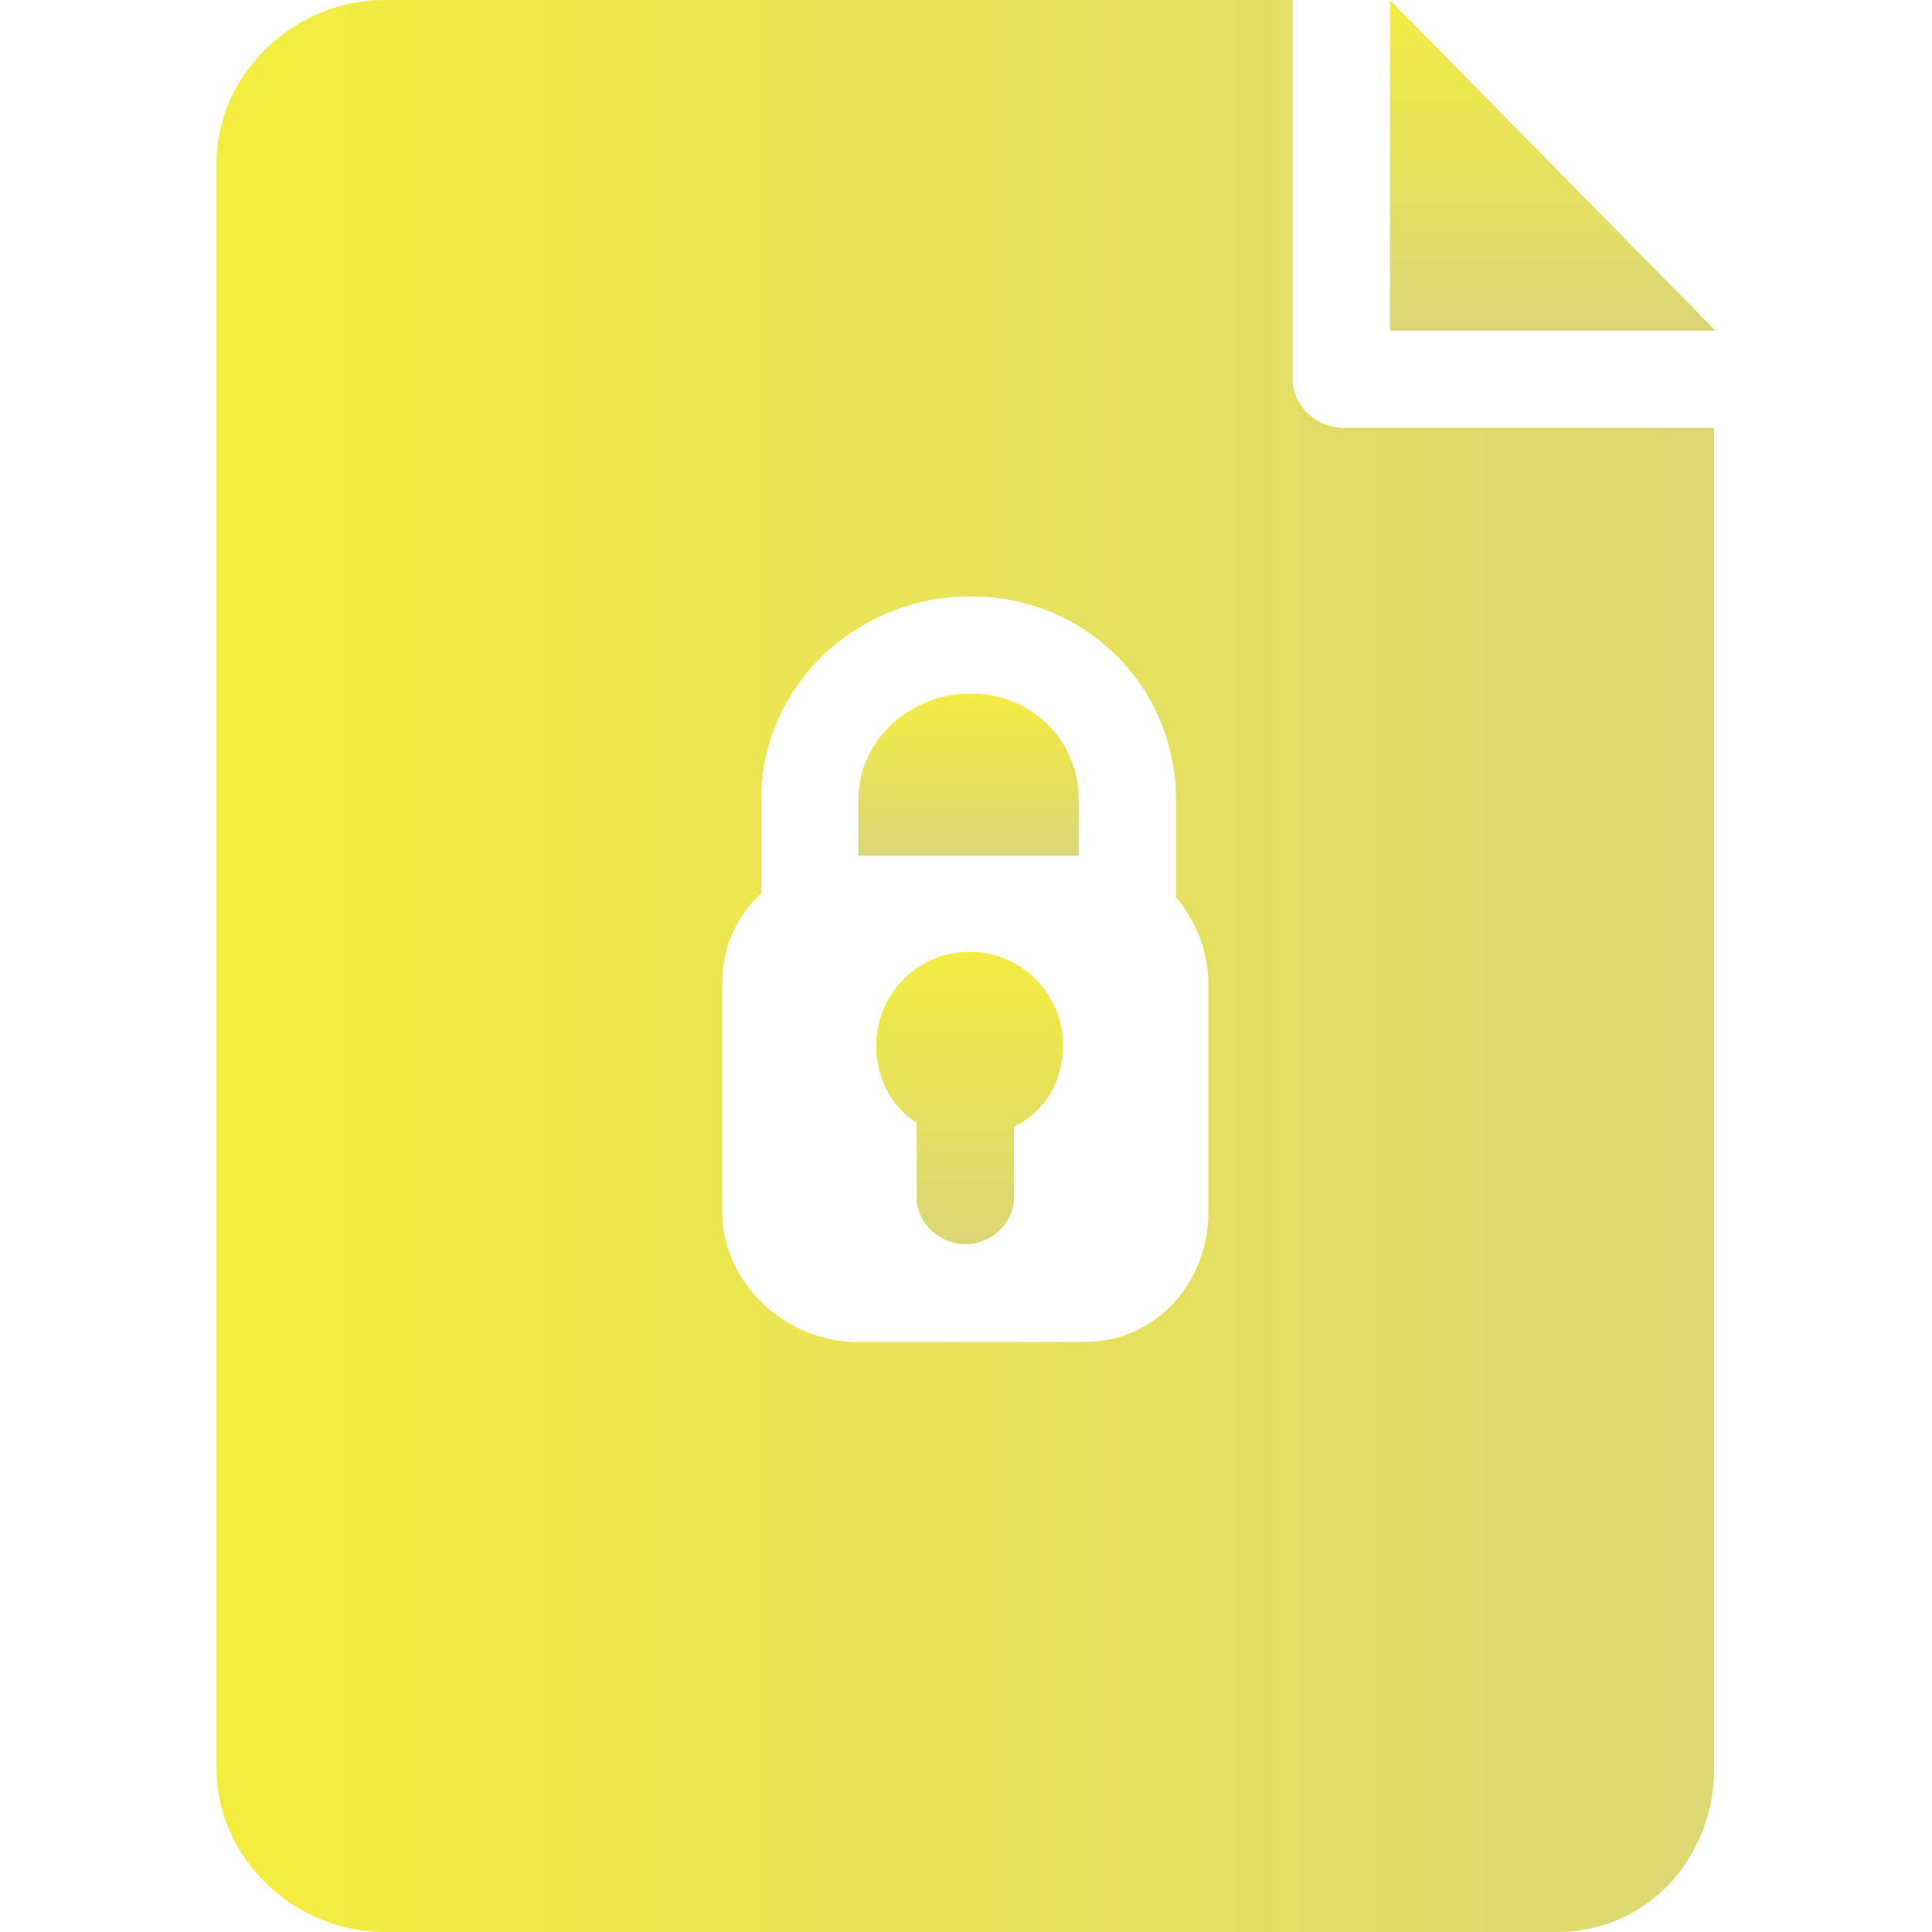 <svg width="34" height="34" viewBox="0 0 34 34" fill="none" xmlns="http://www.w3.org/2000/svg">
<path d="M18.985 15.06V14.081C18.985 13.022 18.154 12.208 17.095 12.208H17.071C16.012 12.208 15.105 13.022 15.105 14.081V15.06H18.985Z" fill="url(#paint0_linear_209_218)"/>
<path d="M24.461 5.819H30.19L24.461 0V5.819Z" fill="url(#paint1_linear_209_218)"/>
<path d="M22.75 6.675V0H6.758C5.185 0 3.81 1.298 3.81 2.871V31.129C3.81 32.702 5.185 34 6.758 34H27.409C28.981 34 30.166 32.702 30.166 31.129V7.53H23.643C23.171 7.53 22.75 7.147 22.75 6.675ZM21.267 21.32C21.267 22.578 20.338 23.617 19.08 23.617H15.086C13.828 23.617 12.71 22.578 12.71 21.32V17.326C12.71 16.7 12.938 16.137 13.394 15.728V14.081C13.394 12.078 15.068 10.496 17.071 10.496H17.095C19.098 10.496 20.696 12.078 20.696 14.081V15.793C21.038 16.195 21.267 16.732 21.267 17.326V21.32H21.267Z" fill="url(#paint2_linear_209_218)"/>
<path d="M15.42 18.394C15.42 18.964 15.676 19.466 16.132 19.761V21.081C16.132 21.532 16.538 21.896 16.988 21.896C17.439 21.896 17.844 21.532 17.844 21.081V19.831C18.414 19.55 18.708 19.012 18.708 18.394C18.708 17.486 17.972 16.75 17.064 16.75C16.156 16.75 15.42 17.486 15.42 18.394Z" fill="url(#paint3_linear_209_218)"/>
<defs>
<linearGradient id="paint0_linear_209_218" x1="17.045" y1="12.208" x2="17.045" y2="15.06" gradientUnits="userSpaceOnUse">
<stop stop-color="#F3EC42"/>
<stop offset="1" stop-color="#DAD676"/>
</linearGradient>
<linearGradient id="paint1_linear_209_218" x1="27.326" y1="0" x2="27.326" y2="5.819" gradientUnits="userSpaceOnUse">
<stop stop-color="#F3EC42"/>
<stop offset="1" stop-color="#DAD676"/>
</linearGradient>
<linearGradient id="paint2_linear_209_218" x1="4.25" y1="17" x2="29.75" y2="17" gradientUnits="userSpaceOnUse">
<stop stop-color="#F4ED40"/>
<stop offset="1" stop-color="#DCD872"/>
</linearGradient>
<linearGradient id="paint3_linear_209_218" x1="17.064" y1="16.75" x2="17.064" y2="21.896" gradientUnits="userSpaceOnUse">
<stop stop-color="#F3EC42"/>
<stop offset="1" stop-color="#DAD676"/>
</linearGradient>
</defs>
</svg>
